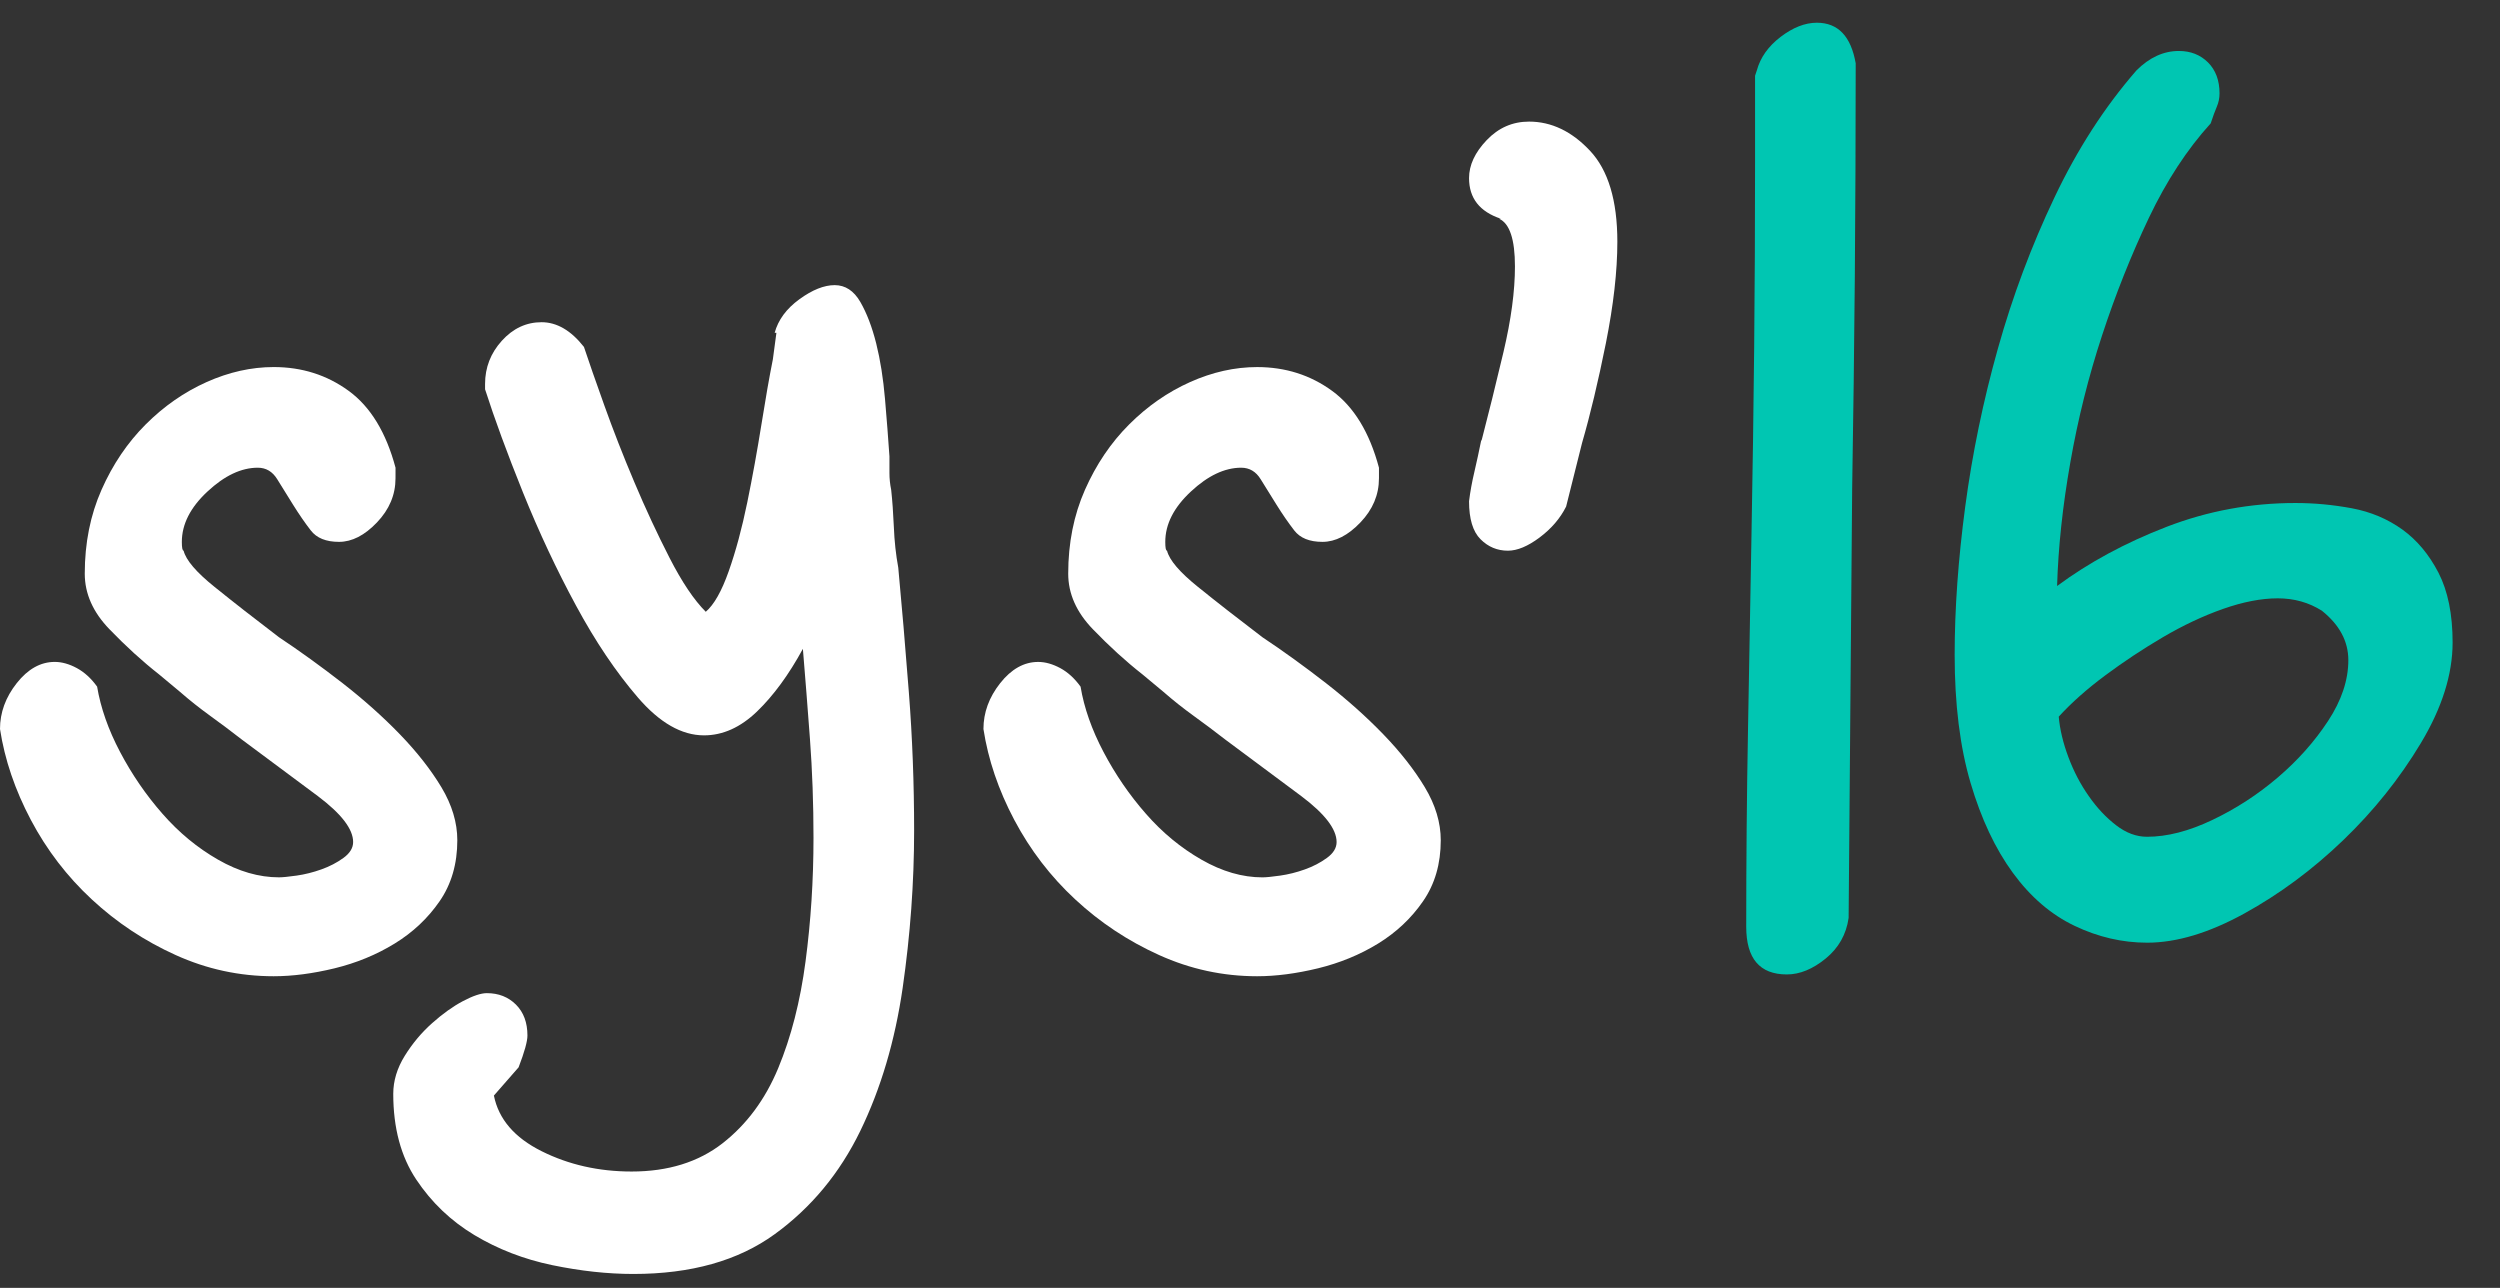 <?xml version="1.0" encoding="utf-8"?>
<!-- Generator: Adobe Illustrator 16.0.0, SVG Export Plug-In . SVG Version: 6.00 Build 0)  -->
<!DOCTYPE svg PUBLIC "-//W3C//DTD SVG 1.1//EN" "http://www.w3.org/Graphics/SVG/1.1/DTD/svg11.dtd">
<svg version="1.1" id="Layer_1" xmlns="http://www.w3.org/2000/svg" xmlns:xlink="http://www.w3.org/1999/xlink" x="0px" y="0px"
	  viewBox="0 0 330 170" enable-background="new 0 0 330 170" xml:space="preserve">
<rect x="0" y="0" width="330" height="170" fill="#333333" stroke="none"/>
<path fill="#FFFFFF" d="M52.207,63.134c0,2.178-0.816,4.118-2.447,5.826c-1.632,1.713-3.303,2.566-5.012,2.566
	c-1.711,0-2.953-0.502-3.729-1.516c-0.779-1.008-1.556-2.136-2.33-3.379c-0.779-1.244-1.479-2.369-2.099-3.38
	c-0.623-1.009-1.479-1.514-2.563-1.514c-2.178,0-4.393,1.048-6.643,3.146c-2.254,2.098-3.381,4.312-3.381,6.644
	c0,0.779,0.078,1.164,0.233,1.164c0.311,1.247,1.669,2.836,4.08,4.777c2.408,1.945,5.246,4.16,8.508,6.646
	c2.798,1.862,5.595,3.885,8.392,6.059c2.797,2.179,5.32,4.429,7.575,6.761c2.25,2.33,4.078,4.661,5.479,6.989
	c1.396,2.332,2.096,4.662,2.096,6.992c0,3.108-0.778,5.791-2.33,8.041c-1.555,2.256-3.535,4.119-5.943,5.596
	c-2.411,1.479-5.051,2.563-7.925,3.265c-2.877,0.697-5.558,1.048-8.04,1.048c-4.51,0-8.821-0.933-12.937-2.796
	c-4.119-1.861-7.808-4.313-11.071-7.344c-3.263-3.026-5.943-6.521-8.041-10.485C1.981,104.273,0.622,100.275,0,96.232
	c0-2.176,0.739-4.194,2.214-6.063c1.475-1.863,3.146-2.797,5.011-2.797c0.932,0,1.901,0.271,2.914,0.814
	c1.008,0.547,1.9,1.363,2.68,2.447c0.467,2.797,1.475,5.674,3.03,8.625c1.552,2.95,3.417,5.674,5.595,8.155
	c2.173,2.487,4.622,4.508,7.34,6.062c2.718,1.559,5.398,2.332,8.041,2.332c0.468,0,1.244-0.076,2.332-0.23
	c1.086-0.154,2.175-0.428,3.264-0.818c1.085-0.385,2.057-0.891,2.913-1.514c0.852-0.619,1.28-1.316,1.28-2.1
	c0-1.709-1.555-3.729-4.66-6.063c-3.11-2.328-6.449-4.813-10.022-7.455c-1.397-1.088-2.796-2.137-4.194-3.146
	c-1.398-1.012-2.722-2.06-3.962-3.146l-2.797-2.33c-2.178-1.707-4.352-3.689-6.526-5.943c-2.178-2.25-3.264-4.698-3.264-7.342
	c0-4.039,0.736-7.729,2.214-11.072c1.476-3.339,3.417-6.212,5.827-8.624c2.407-2.407,5.088-4.271,8.041-5.594
	c2.949-1.318,5.904-1.98,8.857-1.98c3.729,0,7.028,1.048,9.903,3.146c2.875,2.098,4.933,5.478,6.179,10.14L52.207,63.134
	L52.207,63.134z"/>
<path fill="#FFFFFF" d="M64.028,50.688c0-2.174,0.739-4.078,2.215-5.709c1.475-1.63,3.224-2.447,5.244-2.447
	c2.016,0,3.883,1.088,5.594,3.262c0.617,1.867,1.515,4.429,2.68,7.693c1.167,3.264,2.484,6.642,3.963,10.138
	c1.475,3.498,3.031,6.84,4.661,10.021c1.634,3.188,3.226,5.56,4.776,7.109c1.088-0.932,2.102-2.717,3.031-5.359
	c0.934-2.641,1.747-5.669,2.449-9.089c0.698-3.417,1.316-6.835,1.863-10.256c0.543-3.417,1.048-6.293,1.514-8.625l0.467-3.496
	h-0.232c0.466-1.708,1.553-3.183,3.264-4.429c1.708-1.242,3.264-1.864,4.661-1.864s2.524,0.739,3.381,2.214
	c0.851,1.478,1.55,3.302,2.097,5.477c0.543,2.178,0.932,4.625,1.164,7.343c0.234,2.721,0.428,5.244,0.586,7.575
	c0,0.78,0,1.515,0,2.215c0,0.698,0.073,1.438,0.231,2.212c0.151,1.4,0.271,3.03,0.351,4.896c0.073,1.865,0.269,3.654,0.582,5.361
	c0.467,4.973,0.932,10.453,1.396,16.429c0.466,5.983,0.697,12.087,0.697,18.299c0,6.836-0.504,13.752-1.512,20.744
	c-1.014,6.99-2.877,13.285-5.594,18.881c-2.72,5.592-6.488,10.139-11.306,13.635c-4.817,3.496-11.034,5.244-18.646,5.244
	c-3.42,0-6.99-0.393-10.721-1.166c-3.729-0.777-7.148-2.1-10.255-3.961c-3.108-1.867-5.671-4.313-7.692-7.346
	c-2.018-3.027-3.029-6.799-3.029-11.303c0-1.712,0.506-3.382,1.516-5.015c1.013-1.633,2.213-3.067,3.613-4.313
	c1.396-1.244,2.759-2.219,4.076-2.914c1.322-0.698,2.373-1.049,3.146-1.049c1.553,0,2.834,0.502,3.848,1.514
	c1.01,1.011,1.514,2.369,1.514,4.08c0,0.773-0.389,2.175-1.166,4.195l-3.262,3.729c0.619,3.104,2.717,5.557,6.293,7.34
	c3.572,1.787,7.535,2.687,11.887,2.687c4.813,0,8.818-1.246,12.005-3.729c3.183-2.486,5.629-5.789,7.34-9.904
	c1.708-4.114,2.915-8.819,3.612-14.102c0.699-5.285,1.05-10.724,1.05-16.316c0-4.504-0.156-8.854-0.468-13.051
	c-0.313-4.19-0.62-8.158-0.932-11.892c-1.863,3.42-3.885,6.179-6.06,8.275c-2.181,2.096-4.509,3.145-6.993,3.145
	c-2.953,0-5.865-1.668-8.741-5.012c-2.875-3.34-5.593-7.377-8.153-12.117c-2.565-4.739-4.896-9.71-6.996-14.917
	c-2.096-5.204-3.764-9.749-5.01-13.635L64.028,50.688L64.028,50.688z"/>
<path fill="#FFFFFF" d="M182.023,63.134c0,2.178-0.813,4.118-2.447,5.826c-1.631,1.713-3.305,2.566-5.012,2.566
	c-1.711,0-2.951-0.502-3.729-1.516c-0.776-1.008-1.558-2.136-2.331-3.379c-0.777-1.244-1.479-2.369-2.1-3.38
	c-0.622-1.009-1.479-1.514-2.563-1.514c-2.178,0-4.395,1.048-6.643,3.146c-2.256,2.098-3.381,4.312-3.381,6.644
	c0,0.779,0.072,1.164,0.23,1.164c0.313,1.247,1.667,2.836,4.08,4.777c2.406,1.945,5.245,4.16,8.511,6.646
	c2.795,1.862,5.594,3.885,8.389,6.059c2.799,2.179,5.32,4.429,7.574,6.761c2.252,2.33,4.08,4.661,5.479,6.989
	c1.4,2.332,2.1,4.662,2.1,6.992c0,3.108-0.777,5.791-2.332,8.041c-1.555,2.256-3.535,4.119-5.938,5.596
	c-2.408,1.479-5.056,2.563-7.929,3.265c-2.875,0.697-5.557,1.048-8.041,1.048c-4.505,0-8.814-0.933-12.934-2.796
	c-4.121-1.861-7.809-4.313-11.073-7.344c-3.264-3.026-5.94-6.521-8.042-10.485c-2.096-3.964-3.454-7.962-4.076-12.005
	c0-2.176,0.738-4.193,2.214-6.062c1.476-1.864,3.146-2.797,5.011-2.797c0.933,0,1.901,0.272,2.915,0.815
	c1.01,0.548,1.898,1.363,2.68,2.447c0.465,2.797,1.475,5.674,3.03,8.625c1.553,2.949,3.416,5.674,5.594,8.154
	c2.174,2.488,4.622,4.508,7.343,6.063c2.717,1.558,5.397,2.332,8.042,2.332c0.467,0,1.236-0.076,2.33-0.231
	c1.086-0.154,2.174-0.427,3.264-0.817c1.085-0.386,2.061-0.892,2.91-1.515c0.854-0.619,1.283-1.317,1.283-2.099
	c0-1.709-1.557-3.729-4.66-6.063c-3.108-2.328-6.448-4.813-10.021-7.455c-1.4-1.088-2.799-2.137-4.197-3.146
	c-1.398-1.012-2.719-2.061-3.961-3.147l-2.799-2.33c-2.177-1.707-4.352-3.689-6.525-5.943c-2.18-2.25-3.263-4.698-3.263-7.342
	c0-4.039,0.734-7.729,2.212-11.072c1.477-3.339,3.417-6.212,5.829-8.624c2.407-2.407,5.086-4.271,8.042-5.594
	c2.948-1.318,5.899-1.98,8.854-1.98c3.729,0,7.027,1.048,9.904,3.146c2.873,2.098,4.934,5.478,6.178,10.14V63.134L182.023,63.134z"
	/>
<path fill="#FFFFFF" d="M198.107,28.871c-2.799-0.932-4.193-2.716-4.193-5.36c0-1.708,0.771-3.379,2.328-5.012
	c1.555-1.631,3.416-2.447,5.594-2.447c2.951,0,5.633,1.282,8.043,3.846c2.406,2.563,3.611,6.566,3.611,12.003
	c0,3.886-0.508,8.355-1.514,13.403c-1.017,5.051-2.063,9.439-3.146,13.168l-2.102,8.392c-0.777,1.557-1.941,2.913-3.494,4.079
	c-1.555,1.166-2.951,1.748-4.193,1.748c-1.4,0-2.604-0.502-3.613-1.514c-1.012-1.01-1.514-2.682-1.514-5.012
	c0.15-1.242,0.385-2.525,0.697-3.846c0.309-1.319,0.617-2.756,0.934-4.313v0.233c0.932-3.572,1.898-7.495,2.914-11.771
	c1.006-4.271,1.514-8.041,1.514-11.304c0-3.573-0.699-5.67-2.096-6.293H198.107z"/>
<path fill="#00C6B2" d="M231.902,9.293c0.465-1.708,1.514-3.183,3.146-4.429C236.68,3.623,238.27,3,239.826,3
	c2.795,0,4.502,1.788,5.127,5.361c0,9.324-0.043,18.686-0.115,28.085c-0.082,9.404-0.197,18.763-0.352,28.086l-0.467,56.637
	c-0.313,2.179-1.32,3.963-3.029,5.36c-1.711,1.396-3.42,2.097-5.127,2.097c-3.578,0-5.361-2.097-5.361-6.291
	c0-8.701,0.076-17.365,0.234-25.989c0.148-8.623,0.309-17.279,0.465-25.985c0.15-8.236,0.27-16.393,0.35-24.475
	c0.078-8.077,0.117-16.235,0.117-24.472V9.992L231.902,9.293z"/>
<path fill="#00C6B2" d="M282.014,9.293c1.709-1.708,3.572-2.564,5.594-2.564c1.558,0,2.836,0.506,3.853,1.515
	c1.009,1.013,1.517,2.372,1.517,4.08c0,0.623-0.117,1.206-0.353,1.748c-0.231,0.546-0.506,1.282-0.813,2.214
	c-3.107,3.42-5.826,7.575-8.158,12.47c-2.328,4.895-4.391,10.063-6.174,15.5c-1.789,5.441-3.188,11.035-4.195,16.782
	c-1.014,5.749-1.596,11.188-1.748,16.315c4.195-3.107,9.01-5.709,14.449-7.81c5.438-2.097,11.104-3.146,17.018-3.146
	c2.48,0,4.969,0.233,7.457,0.698c2.482,0.467,4.695,1.399,6.645,2.798c1.941,1.4,3.531,3.305,4.777,5.711
	c1.242,2.41,1.863,5.477,1.863,9.207c0,4.194-1.396,8.625-4.195,13.285c-2.795,4.661-6.219,8.938-10.254,12.817
	c-4.043,3.887-8.395,7.108-13.055,9.674c-4.66,2.563-8.938,3.847-12.818,3.847c-3.264,0-6.451-0.734-9.559-2.216
	c-3.105-1.477-5.824-3.807-8.156-6.991c-2.33-3.185-4.195-7.146-5.594-11.888c-1.396-4.739-2.098-10.373-2.098-16.897
	c0-6.06,0.467-12.583,1.396-19.576c0.935-6.992,2.369-13.945,4.313-20.861c1.939-6.912,4.428-13.554,7.459-19.928
	C274.205,19.705,277.818,14.111,282.014,9.293z M306.486,80.614c-1.713-1.085-3.652-1.634-5.826-1.634
	c-2.178,0-4.584,0.47-7.229,1.4c-2.646,0.932-5.281,2.178-7.924,3.729c-2.646,1.556-5.17,3.228-7.574,5.013
	c-2.41,1.787-4.471,3.61-6.178,5.478c0.148,1.711,0.582,3.496,1.28,5.358c0.696,1.865,1.593,3.578,2.684,5.127
	c1.084,1.558,2.29,2.838,3.609,3.849c1.313,1.016,2.681,1.52,4.078,1.52c2.642,0,5.517-0.736,8.622-2.217
	c3.104-1.478,5.979-3.34,8.625-5.596c2.643-2.252,4.854-4.736,6.645-7.459c1.784-2.718,2.684-5.396,2.684-8.041
	C309.982,84.657,308.818,82.479,306.486,80.614z"/>
</svg>
